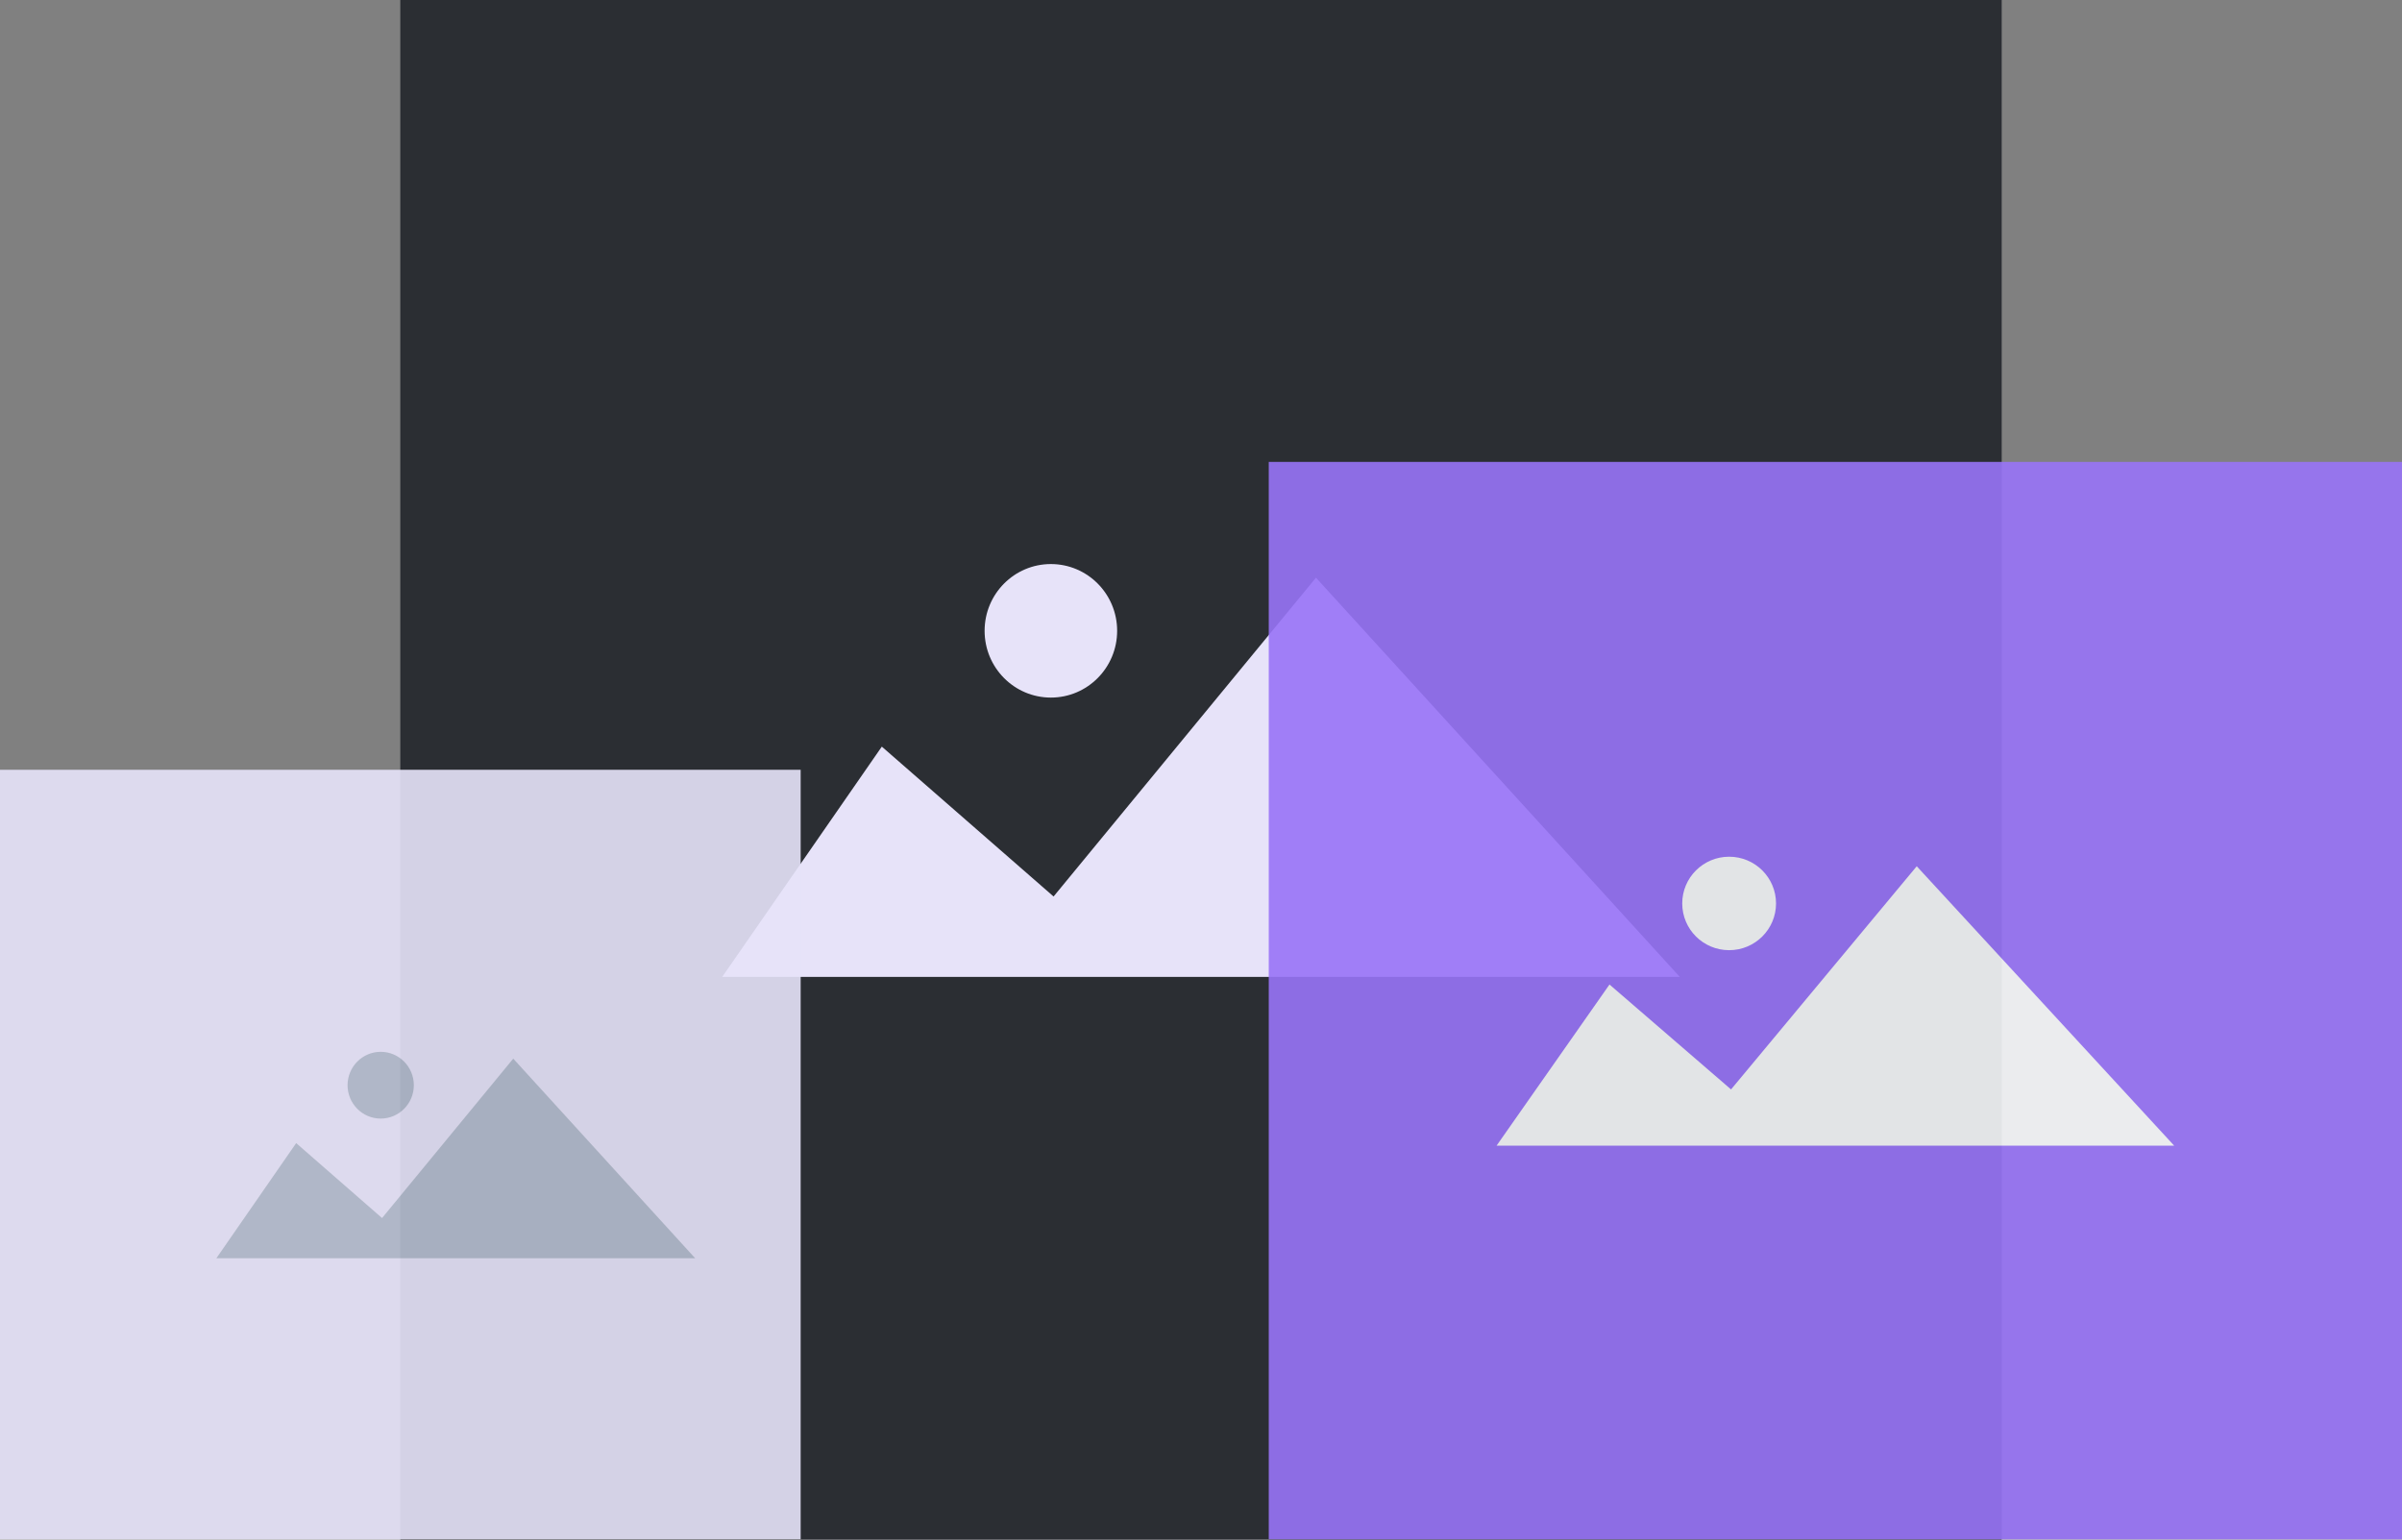 <svg width="780" height="500" viewBox="0 0 780 500" fill="none" xmlns="http://www.w3.org/2000/svg">
<rect x="0" y="0" width="780" height="500" fill="#808080" stroke="none"/>
<rect x="130" width="520" height="500" fill="#363940"/>
<rect x="130" width="520" height="500" fill="black" fill-opacity="0.2"/>
<path d="M286.351 242.478L234.527 317.257H545.473L427.331 187.611L342.128 291.15L286.351 242.478Z" fill="#E7E3F9"/>
<ellipse cx="341.25" cy="204.867" rx="21.52" ry="21.681" fill="#E7E3F9"/>
<g opacity="0.9">
<rect y="250" width="260" height="250" fill="#E7E3F9"/>
<path d="M96.176 371.239L70.263 408.628H225.737L166.666 343.805L124.064 395.575L96.176 371.239Z" fill="#B5BDCF"/>
<ellipse cx="123.625" cy="352.434" rx="10.76" ry="10.841" fill="#B5BDCF"/>
</g>
<g opacity="0.9">
<rect x="412" y="150" width="368" height="350" fill="#9873F7"/>
<path d="M522.649 319.734L485.973 372.079H706.027L622.419 281.327L562.122 353.805L522.649 319.734Z" fill="#F6F7FA"/>
<ellipse cx="561.5" cy="293.407" rx="15.23" ry="15.177" fill="#F6F7FA"/>
</g>
</svg>
